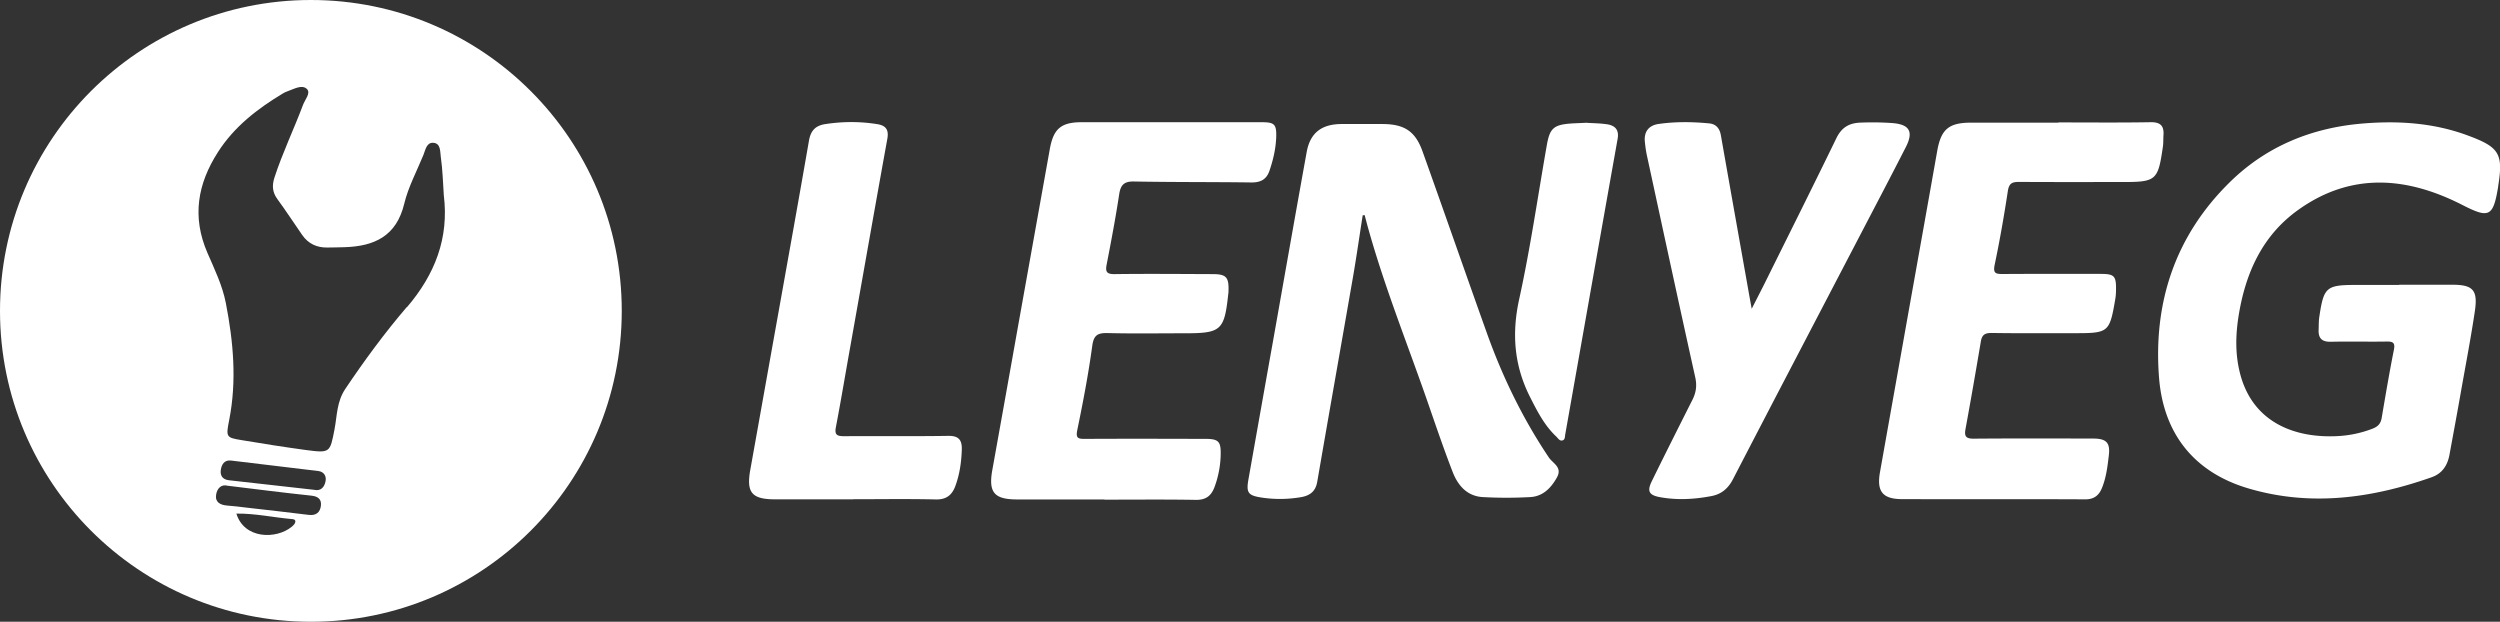 <svg id="Layer_2" xmlns="http://www.w3.org/2000/svg" viewBox="0 0 233.21 58">
  <rect x="0" y="0" width="233.21" height="58" fill="#333333" stroke="none"/>
  <defs>
    <style>.cls-1{fill:#fff}</style>
  </defs>
  <g id="Layer_1-2">
    <g id="Logo_Outline_-_BG_Dark">
      <g id="Lenyeg">
        <path class="cls-1" d="M223.81 26.56h4.92c1.95 0 2.42.48 2.14 2.43-.36 2.42-.82 4.83-1.25 7.24-.36 2.06-.74 4.11-1.12 6.17-.18 1-.67 1.77-1.67 2.12-5.62 1.98-11.35 2.76-17.16 1.02-5.03-1.51-7.84-5.12-8.26-10.24-.57-7.01 1.47-13.27 6.58-18.29 3.39-3.34 7.59-5.07 12.32-5.48 3.39-.29 6.75-.08 9.98 1.14 2.87 1.07 3.23 1.69 2.75 4.69 0 .03 0 .07-.01.1-.46 2.78-.86 2.92-3.31 1.67-5.16-2.64-10.36-3.1-15.32.44-3.4 2.42-4.96 5.97-5.59 9.99-.26 1.69-.3 3.39.1 5.07 1.11 4.76 5.13 6.27 9.18 6.05 1.11-.06 2.2-.29 3.25-.7.48-.19.74-.46.83-.98.36-2.12.72-4.25 1.14-6.36.13-.65-.06-.79-.67-.78-1.74.03-3.48-.02-5.21.02-.8.02-1.17-.3-1.14-1.09.02-.42 0-.85.07-1.27.41-2.74.65-2.94 3.42-2.94h4.03ZM127.12 20.07c-.3 1.91-.57 3.82-.9 5.73-1.11 6.38-2.24 12.75-3.34 19.13-.15.89-.66 1.29-1.48 1.44-1.2.21-2.4.23-3.61.06-1.38-.2-1.56-.44-1.32-1.77.76-4.29 1.52-8.58 2.29-12.88 1.04-5.86 2.07-11.73 3.13-17.58.32-1.79 1.37-2.61 3.21-2.63 1.31 0 2.61-.01 3.92 0 2.01.02 3.02.69 3.69 2.58 2.04 5.7 4.02 11.41 6.06 17.11 1.45 4.02 3.32 7.85 5.71 11.41.37.56 1.3.91.75 1.88-.56 1-1.32 1.76-2.49 1.82-1.47.08-2.94.08-4.41 0-1.48-.08-2.34-1.09-2.83-2.37-.75-1.94-1.43-3.91-2.11-5.88-1.9-5.54-4.11-10.97-5.7-16.61-.14-.48-.26-.96-.39-1.44a.88.88 0 0 0-.17.02ZM192.02 11.42c2.87 0 5.75.03 8.62-.02.88-.01 1.23.33 1.18 1.17-.03.4 0 .8-.07 1.2-.44 3.04-.63 3.21-3.69 3.21-3.24 0-6.49.01-9.73-.01-.64 0-.92.14-1.03.85-.35 2.3-.75 4.6-1.23 6.88-.17.82.12.86.77.86 3.04-.02 6.08-.01 9.13-.01 1.25 0 1.44.19 1.42 1.46 0 .3-.02.6-.07.9-.53 3.09-.62 3.17-3.74 3.17-2.61 0-5.22.02-7.82-.02-.63 0-.88.2-.98.8-.46 2.72-.93 5.44-1.43 8.16-.13.69.05.91.78.9 3.71-.03 7.42-.02 11.13-.01 1.22 0 1.6.38 1.46 1.56-.12 1.02-.24 2.05-.63 3.02-.28.71-.74 1.1-1.59 1.09-5.68-.03-11.37 0-17.05-.02-1.83 0-2.4-.71-2.08-2.51.93-5.24 1.87-10.48 2.8-15.72.85-4.75 1.7-9.5 2.54-14.25.36-2.03 1.08-2.64 3.18-2.64h8.12ZM103.03 46.59h-8.14c-2.15 0-2.7-.65-2.32-2.76.79-4.4 1.58-8.79 2.36-13.19 1-5.58 2-11.16 3-16.73.34-1.91 1.06-2.51 2.98-2.51h16.78c1.2 0 1.4.19 1.36 1.4-.04 1.07-.28 2.11-.63 3.13-.27.8-.82 1.1-1.69 1.09-3.65-.05-7.3-.02-10.95-.09-.94-.02-1.25.34-1.38 1.21-.33 2.17-.74 4.34-1.16 6.5-.14.69-.03.94.74.93 3.05-.04 6.1-.01 9.14 0 1.25 0 1.52.28 1.48 1.53 0 .1 0 .2-.02.3-.37 3.44-.65 3.69-4.11 3.69-2.38 0-4.76.04-7.13-.02-.93-.02-1.31.17-1.45 1.19-.36 2.64-.86 5.26-1.4 7.87-.15.76.09.81.71.81 3.75-.02 7.5-.01 11.25 0 1.23 0 1.45.25 1.42 1.48a9.254 9.254 0 0 1-.58 3.03c-.31.81-.8 1.19-1.73 1.18-2.85-.05-5.69-.02-8.54-.02ZM163.4 28.82c.48-.95.84-1.64 1.19-2.34 2.24-4.52 4.5-9.03 6.7-13.56.48-1 1.15-1.43 2.23-1.48 1-.04 2-.03 2.99.04 1.61.12 2.01.79 1.28 2.23-1.42 2.78-2.87 5.54-4.31 8.3-3.94 7.56-7.9 15.12-11.82 22.69-.45.88-1.1 1.41-2.03 1.58-1.58.3-3.17.39-4.77.1-1.04-.19-1.24-.55-.76-1.52 1.24-2.53 2.51-5.05 3.78-7.57.34-.68.43-1.32.26-2.09-1.54-6.93-3.03-13.86-4.53-20.79-.08-.39-.13-.79-.17-1.18-.1-.97.39-1.55 1.31-1.67 1.55-.22 3.12-.2 4.69-.05.64.06.98.47 1.09 1.11.85 4.83 1.71 9.66 2.57 14.49.08.47.17.94.31 1.71ZM79.6 46.58h-7.29c-2.2 0-2.71-.64-2.31-2.81.85-4.73 1.69-9.46 2.54-14.19.98-5.48 1.97-10.96 2.92-16.44.16-.93.58-1.41 1.5-1.56 1.63-.25 3.24-.26 4.87 0 .82.13 1.1.53.94 1.39-1.2 6.62-2.36 13.24-3.54 19.86-.42 2.35-.81 4.7-1.26 7.04-.14.73.16.82.78.82 3.23-.02 6.46.02 9.69-.03.99-.02 1.31.38 1.28 1.29-.04 1.17-.2 2.31-.61 3.41-.31.83-.84 1.25-1.81 1.23-2.56-.06-5.13-.02-7.69-.02ZM148.05 11.46c.54.03 1.2.04 1.84.13.76.11 1.16.51 1.01 1.35-1.64 9.2-3.26 18.4-4.89 27.59-.04.21 0 .5-.28.56-.26.05-.39-.21-.55-.36-1.12-1.05-1.79-2.39-2.47-3.73-1.46-2.91-1.7-5.86-1-9.07 1.04-4.73 1.73-9.54 2.57-14.32.28-1.63.62-1.97 2.28-2.09.46-.03.91-.04 1.49-.07Z" />
      </g>
      <path class="cls-1" d="M29 0C12.98 0 0 12.98 0 29s12.98 29 29 29 29-12.98 29-29S45.02 0 29 0Zm-1.8 49.15c-1.43 1.16-4.41 1.16-5.15-1.24 1.76-.02 3.41.35 5.07.5.19.02.46.01.43.27-.02.17-.19.34-.34.46Zm1.59-1.12c-1.94-.24-3.88-.46-5.82-.68-.59-.07-1.19-.15-1.78-.19-.65-.05-1.14-.32-1.03-1.01.09-.6.49-1 1.07-.84 2.71.33 5.28.66 7.85.93.61.07.91.35.86.9-.06.63-.43.98-1.14.89Zm1.58-3.14c-.1.51-.41.96-1.08.8-2.64-.3-5.29-.6-7.93-.89-.63-.07-.84-.47-.76-.98.07-.47.32-.93.94-.86 2.72.32 5.44.65 8.16.98.55.07.76.51.67.94Zm7.58-16.25c-2.07 2.42-3.96 4.99-5.74 7.64-.8 1.2-.76 2.48-1 3.74-.43 2.23-.4 2.26-2.74 1.95-1.98-.27-3.95-.58-5.91-.91-1.46-.24-1.5-.27-1.18-1.88.72-3.66.39-7.29-.31-10.9-.32-1.65-1.06-3.17-1.72-4.69-1.46-3.37-.92-6.44.98-9.4 1.52-2.38 3.69-4.05 6.07-5.48.14-.08.28-.15.43-.2.59-.2 1.32-.65 1.79-.22.41.38-.18 1.01-.36 1.51-.85 2.27-1.91 4.46-2.66 6.77-.24.75-.19 1.37.28 2.01.8 1.09 1.54 2.23 2.31 3.34.57.82 1.37 1.19 2.36 1.17.52 0 1.04-.02 1.56-.03 2.8-.08 4.87-1.02 5.6-4.06.38-1.57 1.17-3.03 1.79-4.55.19-.47.29-1.16.9-1.13.73.03.65.83.72 1.32.17 1.18.2 2.38.28 3.57.5 4.02-.84 7.41-3.44 10.45Z" />
    </g>
  </g>
</svg>